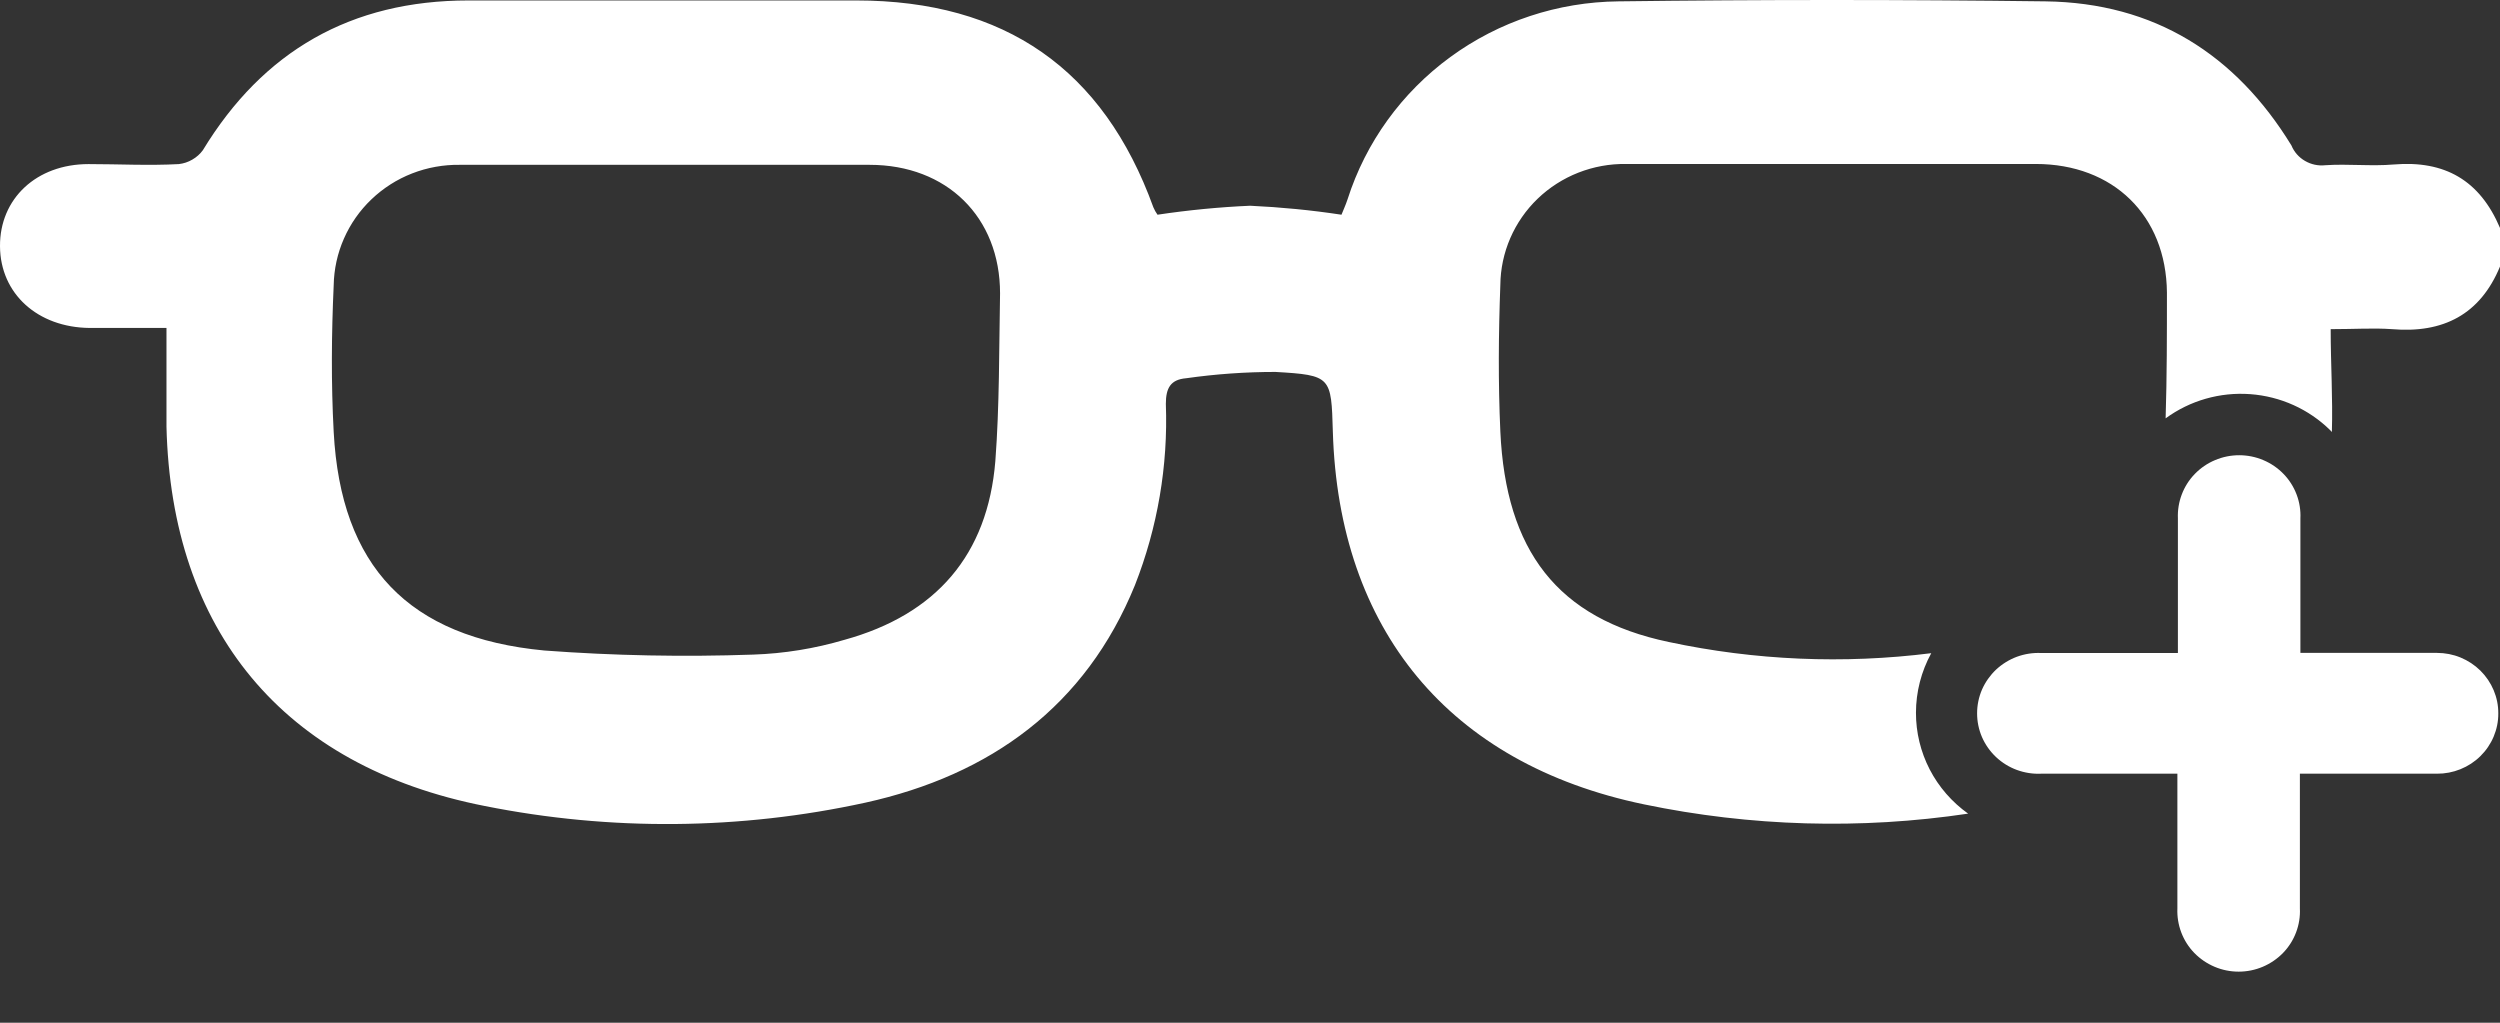 <svg width="44" height="18" viewBox="0 0 44 18" fill="none" xmlns="http://www.w3.org/2000/svg">
<rect x="0" y="0" width="44" height="18" fill="#333333" stroke="none"/>
<path d="M42.129 2.895C41.729 2.929 41.325 2.881 40.926 2.908C40.801 2.922 40.676 2.895 40.568 2.832C40.46 2.77 40.376 2.674 40.329 2.56C39.348 0.958 37.918 0.049 36.001 0.024C33.495 -0.008 30.989 -0.008 28.484 0.024C27.418 0.035 26.383 0.377 25.527 1.003C24.67 1.629 24.037 2.506 23.717 3.508C23.683 3.612 23.637 3.709 23.61 3.779C23.077 3.698 22.541 3.646 22.002 3.621C21.456 3.645 20.912 3.698 20.372 3.779C20.343 3.738 20.318 3.694 20.299 3.648C19.419 1.218 17.688 0.01 15.073 0.008C12.798 0.008 10.52 0.008 8.245 0.008C6.178 0.008 4.631 0.899 3.57 2.644C3.521 2.711 3.458 2.767 3.385 2.809C3.312 2.852 3.232 2.878 3.148 2.888C2.62 2.917 2.087 2.888 1.559 2.888C0.641 2.888 -0.005 3.496 2.43555e-05 4.334C0.005 5.171 0.664 5.763 1.577 5.772C2.016 5.772 2.454 5.772 2.93 5.772C2.93 6.385 2.93 6.947 2.93 7.508C3.015 11.089 4.973 13.487 8.534 14.186C10.745 14.628 13.026 14.608 15.229 14.127C17.433 13.641 19.107 12.431 19.975 10.299C20.374 9.283 20.559 8.198 20.519 7.109C20.519 6.829 20.602 6.68 20.877 6.657C21.397 6.583 21.922 6.546 22.448 6.546C23.433 6.603 23.43 6.632 23.458 7.596C23.561 11.075 25.494 13.442 28.936 14.157C30.812 14.547 32.744 14.603 34.639 14.32C34.354 14.117 34.122 13.85 33.962 13.541C33.803 13.232 33.72 12.89 33.721 12.544C33.721 12.178 33.814 11.818 33.99 11.496C32.45 11.69 30.887 11.623 29.37 11.299C27.407 10.888 26.502 9.689 26.406 7.594C26.367 6.736 26.374 5.874 26.406 5.014C26.409 4.731 26.468 4.452 26.581 4.191C26.694 3.931 26.857 3.695 27.063 3.497C27.268 3.3 27.511 3.144 27.778 3.039C28.045 2.934 28.33 2.882 28.617 2.886C29.834 2.886 31.051 2.886 32.265 2.886C33.48 2.886 34.642 2.886 35.829 2.886C37.192 2.886 38.125 3.791 38.138 5.148C38.138 5.886 38.138 6.625 38.115 7.363C38.544 7.049 39.072 6.898 39.604 6.937C40.136 6.976 40.636 7.201 41.013 7.573L41.041 7.603C41.059 7.01 41.02 6.404 41.02 5.793C41.445 5.793 41.773 5.77 42.097 5.793C43.001 5.87 43.651 5.535 44 4.691V4.012C43.644 3.173 43.029 2.82 42.129 2.895ZM17.518 8.116C17.383 9.765 16.478 10.815 14.862 11.261C14.34 11.415 13.8 11.503 13.255 11.521C12.03 11.564 10.803 11.54 9.581 11.449C7.182 11.222 5.999 9.962 5.873 7.603C5.827 6.743 5.834 5.881 5.873 5.021C5.878 4.738 5.939 4.459 6.053 4.2C6.167 3.94 6.331 3.705 6.538 3.508C6.744 3.311 6.987 3.156 7.254 3.052C7.521 2.948 7.806 2.897 8.093 2.901H11.744C12.931 2.901 14.118 2.901 15.305 2.901C16.664 2.901 17.601 3.82 17.601 5.164C17.583 6.143 17.592 7.134 17.518 8.116Z" fill="white"/>
<path d="M43.97 12.556C43.971 12.696 43.943 12.834 43.889 12.963C43.835 13.092 43.755 13.21 43.655 13.308C43.555 13.407 43.435 13.485 43.304 13.538C43.173 13.591 43.033 13.618 42.891 13.617H40.478V15.988C40.485 16.132 40.462 16.275 40.411 16.41C40.36 16.545 40.282 16.668 40.181 16.772C40.08 16.876 39.959 16.958 39.825 17.015C39.691 17.072 39.546 17.101 39.4 17.101C39.254 17.101 39.11 17.072 38.976 17.015C38.842 16.958 38.721 16.876 38.62 16.772C38.519 16.668 38.441 16.545 38.39 16.41C38.339 16.275 38.316 16.132 38.322 15.988V13.617H35.925C35.78 13.624 35.634 13.601 35.497 13.551C35.361 13.501 35.236 13.424 35.13 13.324C35.025 13.225 34.941 13.106 34.883 12.973C34.826 12.841 34.797 12.699 34.797 12.555C34.797 12.412 34.826 12.269 34.883 12.137C34.941 12.005 35.025 11.886 35.13 11.786C35.236 11.687 35.361 11.61 35.497 11.559C35.634 11.509 35.78 11.486 35.925 11.493H38.331V9.124C38.325 8.981 38.348 8.837 38.399 8.703C38.45 8.568 38.528 8.445 38.629 8.341C38.73 8.237 38.851 8.154 38.985 8.098C39.119 8.041 39.264 8.012 39.41 8.012C39.555 8.012 39.7 8.041 39.834 8.098C39.968 8.154 40.089 8.237 40.19 8.341C40.291 8.445 40.369 8.568 40.42 8.703C40.471 8.837 40.494 8.981 40.487 9.124V11.491H42.891C43.033 11.491 43.174 11.518 43.305 11.572C43.436 11.626 43.555 11.704 43.655 11.803C43.755 11.902 43.835 12.02 43.889 12.149C43.943 12.278 43.971 12.416 43.97 12.556Z" fill="white"/>
</svg>
